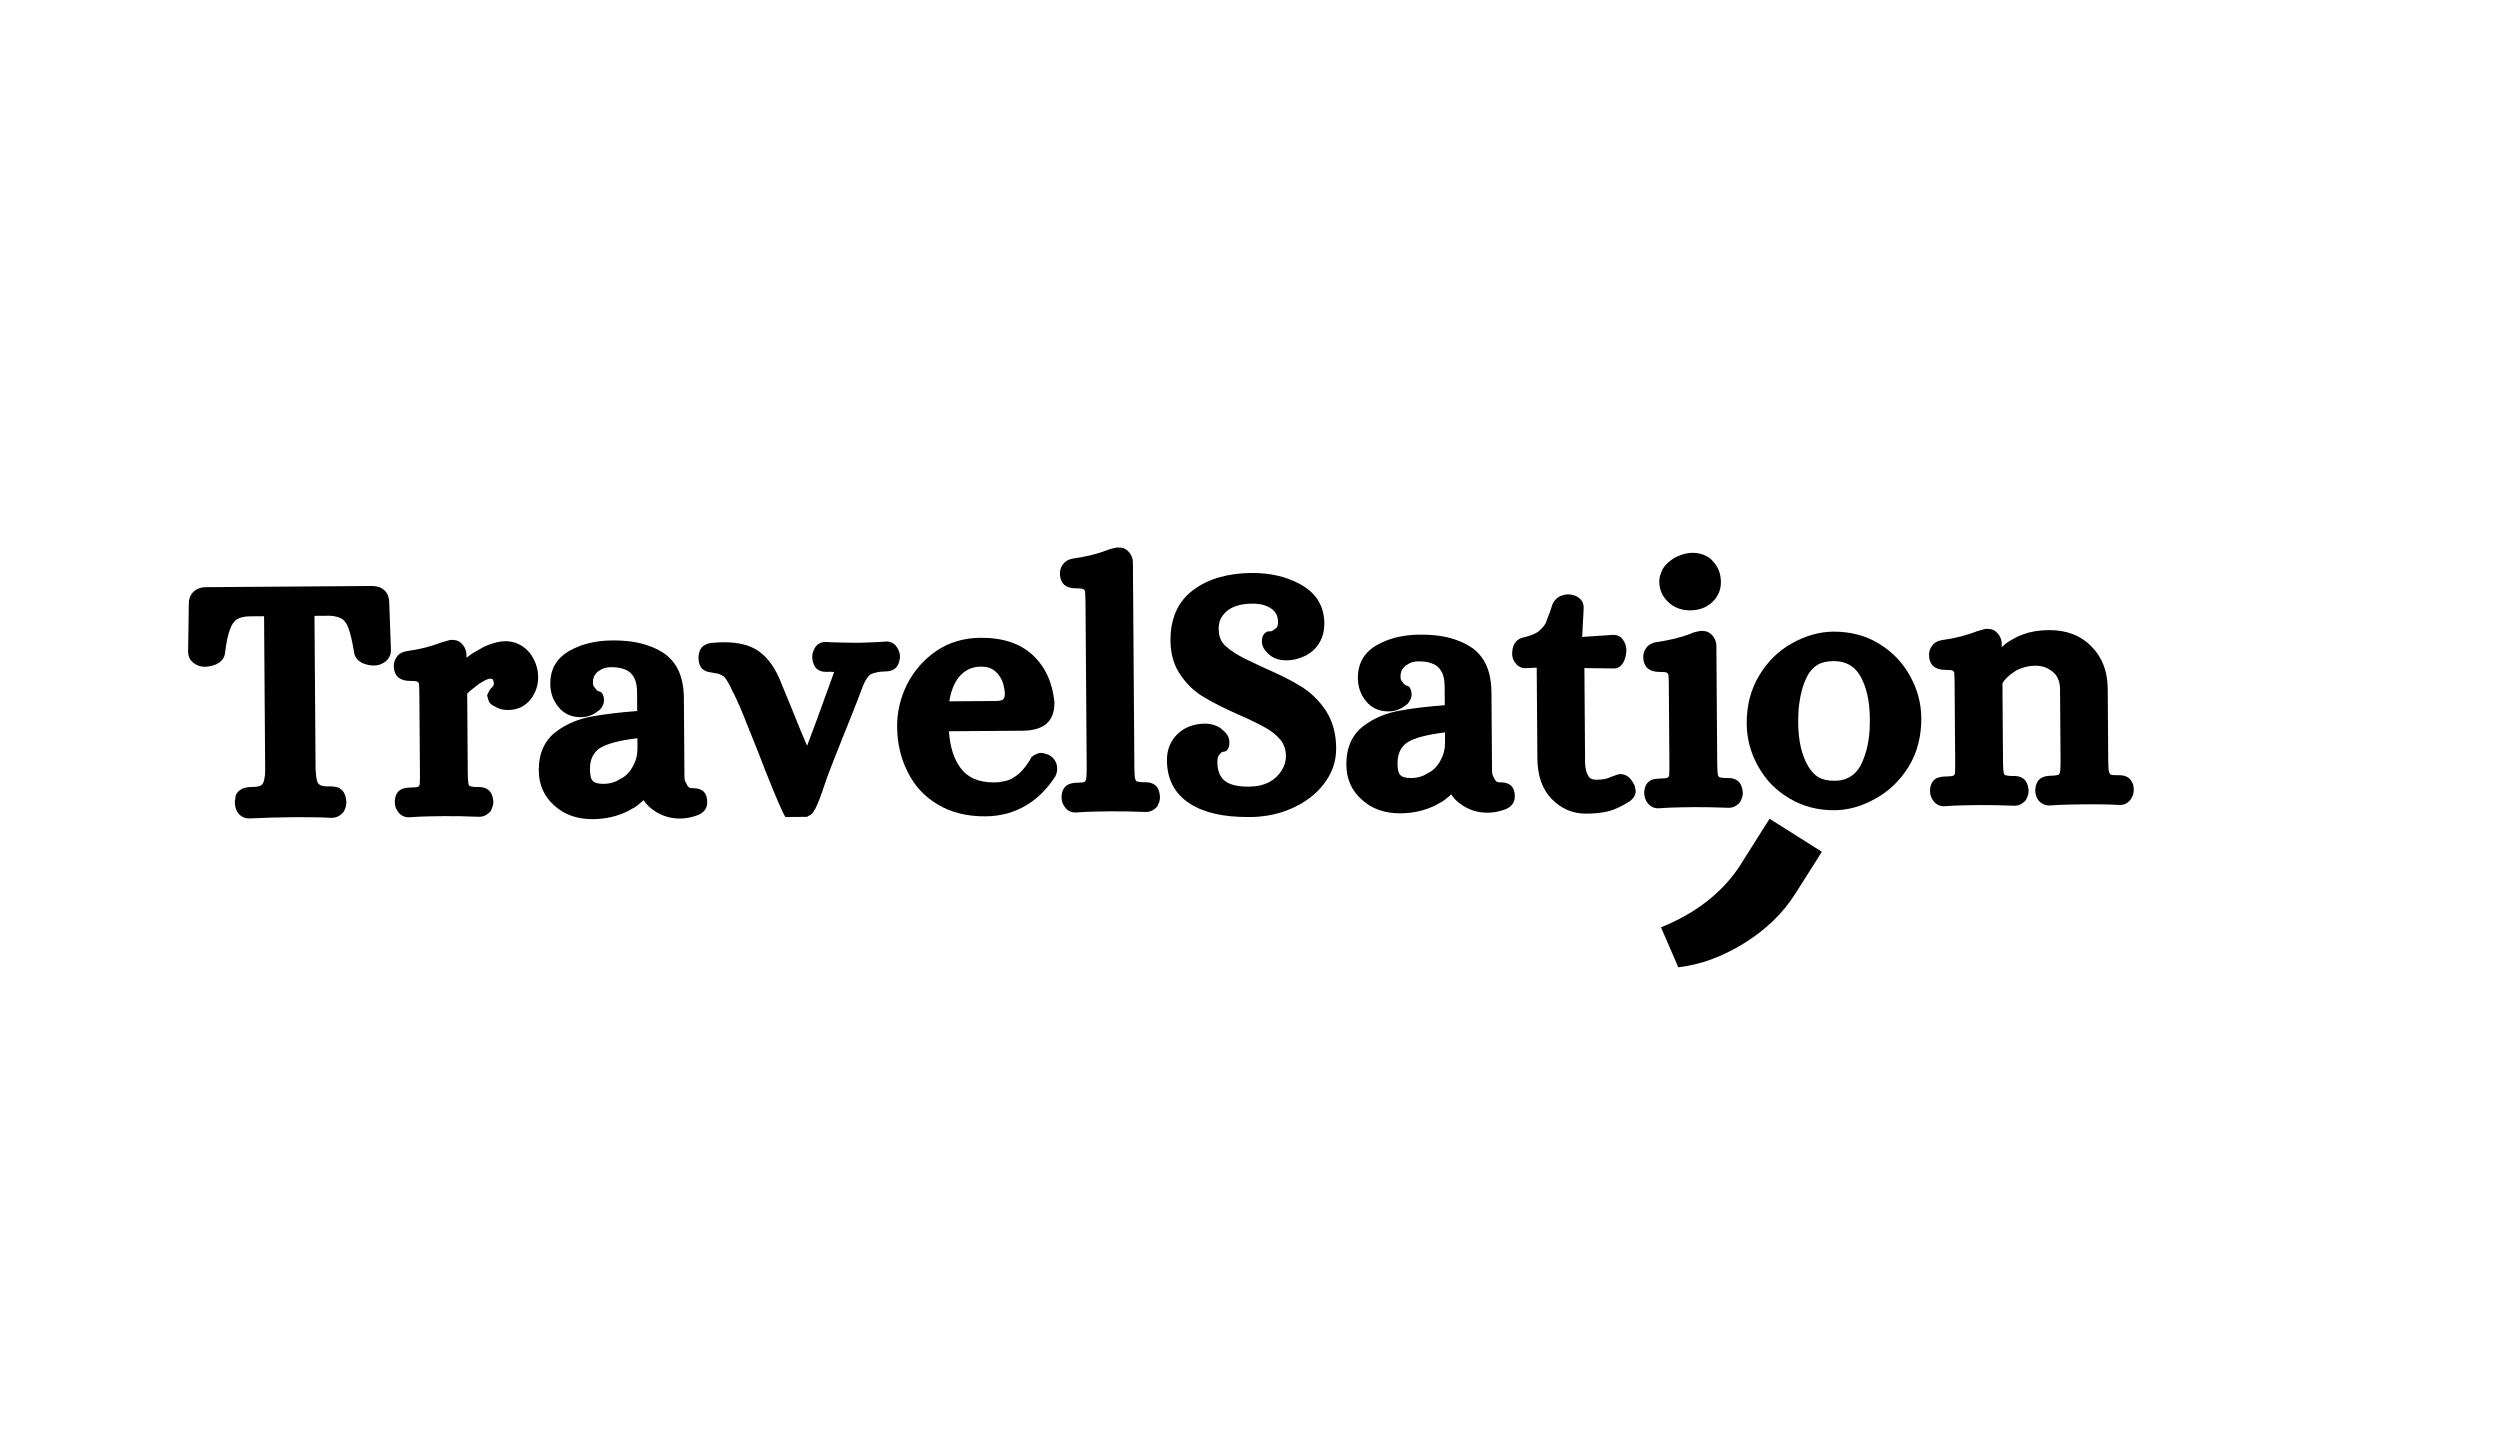 <svg width="343" height="196" viewBox="0 0 343 196" fill="none" xmlns="http://www.w3.org/2000/svg">
<path d="M32.654 111.53C32.369 111.126 32.231 110.668 32.227 110.137L32.226 110.033C32.226 110.033 32.226 109.991 32.225 109.908C32.224 109.814 32.229 109.757 32.245 109.741C32.271 109.731 32.286 109.673 32.285 109.574C32.285 109.48 32.289 109.408 32.305 109.366C32.315 109.314 32.33 109.251 32.345 109.178C32.355 109.095 32.375 109.032 32.406 108.99C32.432 108.948 32.468 108.896 32.509 108.823C32.561 108.739 32.612 108.676 32.654 108.634C32.705 108.582 32.767 108.524 32.84 108.466C32.923 108.398 32.99 108.35 33.047 108.319C33.389 108.097 33.889 107.979 34.545 107.975C35.196 107.97 35.627 107.894 35.835 107.736C35.959 107.641 36.042 107.547 36.083 107.463C36.134 107.369 36.175 107.27 36.206 107.171C36.231 107.046 36.256 106.9 36.286 106.733C36.326 106.566 36.351 106.389 36.365 106.191C36.374 105.982 36.383 105.769 36.381 105.545L36.23 84.545L34.189 84.56C33.907 84.562 33.647 84.595 33.398 84.649C33.148 84.692 32.95 84.751 32.816 84.82C32.675 84.878 32.546 84.947 32.421 85.031C32.048 85.325 31.76 85.765 31.556 86.35C31.484 86.532 31.418 86.736 31.352 86.955C31.296 87.164 31.235 87.415 31.17 87.707C31.114 87.988 31.059 88.286 31.009 88.604C30.954 88.927 30.91 89.261 30.871 89.605C30.792 90.288 30.379 90.806 29.632 91.155C29.133 91.367 28.619 91.475 28.093 91.479C27.577 91.483 27.097 91.335 26.652 91.031C26.092 90.634 25.812 90.094 25.807 89.412L25.905 82.849C25.901 82.213 26.084 81.691 26.457 81.282C26.88 80.81 27.498 80.566 28.306 80.56L51.013 80.397C51.357 80.394 51.68 80.444 51.973 80.536C52.265 80.633 52.537 80.797 52.789 81.03C53.009 81.252 53.167 81.501 53.252 81.777C53.348 82.057 53.402 82.349 53.405 82.651L53.639 89.212C53.642 89.545 53.566 89.853 53.417 90.13C53.263 90.412 53.051 90.648 52.776 90.843C52.33 91.153 51.847 91.308 51.321 91.312C51.04 91.314 50.769 91.29 50.508 91.234C50.258 91.168 50.017 91.092 49.798 91.01C49.087 90.672 48.677 90.174 48.579 89.519C48.344 88.036 48.086 86.929 47.805 86.191C47.619 85.64 47.34 85.215 46.962 84.926C46.779 84.818 46.529 84.716 46.21 84.619C45.902 84.528 45.548 84.478 45.147 84.481L43.147 84.495L43.298 105.495C43.329 106.177 43.395 106.718 43.497 107.118C43.524 107.217 43.561 107.316 43.603 107.409C43.656 107.492 43.751 107.585 43.876 107.678C44.096 107.833 44.529 107.903 45.169 107.898L45.461 107.896C45.586 107.895 45.69 107.905 45.774 107.915C45.868 107.93 45.982 107.95 46.108 107.975C46.233 107.989 46.347 108.025 46.462 108.076C46.572 108.133 46.682 108.21 46.797 108.303C47.201 108.607 47.439 109.147 47.517 109.923L47.518 110.027C47.522 110.558 47.385 111.018 47.111 111.426C46.988 111.578 46.832 111.72 46.656 111.846C46.49 111.972 46.304 112.062 46.096 112.121C45.898 112.174 45.711 112.207 45.534 112.208L45.492 112.208C44.492 112.158 43.538 112.129 42.637 112.125C41.746 112.116 40.887 112.117 40.054 112.123C38.221 112.136 36.294 112.191 34.284 112.289L34.242 112.289C33.56 112.294 33.032 112.038 32.654 111.53Z" fill="black"/>
<path d="M54.633 111.414C54.322 111.01 54.168 110.563 54.165 110.063L54.164 109.979C54.164 109.979 54.164 109.959 54.164 109.917C54.21 109.114 54.513 108.571 55.069 108.285C55.385 108.132 55.838 108.051 56.421 108.046C56.947 108.043 57.275 107.999 57.399 107.914C57.492 107.82 57.554 107.736 57.585 107.663C57.609 107.33 57.62 106.788 57.615 106.038L57.538 95.413C57.533 94.663 57.514 94.122 57.485 93.788C57.453 93.721 57.39 93.638 57.296 93.54C57.17 93.457 56.842 93.418 56.316 93.422C55.733 93.426 55.253 93.32 54.876 93.099C54.316 92.769 54.036 92.183 54.03 91.334C54.027 90.907 54.159 90.5 54.438 90.123C54.737 89.694 55.188 89.43 55.786 89.342C56.702 89.211 57.56 89.048 58.366 88.844C59.167 88.63 59.868 88.412 60.466 88.183L60.507 88.141L60.549 88.141C61.1 87.986 61.505 87.874 61.755 87.799L62.088 87.797C62.64 87.793 63.095 87.998 63.447 88.412C63.809 88.826 63.995 89.299 63.998 89.825L64.001 90.241C64.55 89.81 65.126 89.436 65.723 89.125C66.122 88.872 66.522 88.671 66.927 88.512C67.327 88.358 67.727 88.23 68.132 88.128C68.533 88.032 68.923 87.977 69.298 87.974C69.725 87.971 70.152 88.031 70.57 88.153C70.987 88.275 71.364 88.454 71.699 88.686C72.044 88.923 72.359 89.202 72.642 89.533C73.021 90.005 73.306 90.523 73.508 91.09C73.72 91.661 73.829 92.254 73.833 92.879C73.841 94.02 73.505 95.027 72.834 95.907C72.06 96.902 71.022 97.399 69.72 97.409C69.511 97.41 69.308 97.401 69.115 97.371C68.933 97.347 68.745 97.306 68.552 97.251C68.369 97.184 68.186 97.102 68.009 97.004C68.008 96.978 67.951 96.942 67.841 96.901C67.726 96.85 67.653 96.809 67.611 96.778C67.569 96.752 67.507 96.711 67.423 96.654C67.339 96.587 67.26 96.51 67.192 96.427C67.134 96.344 67.087 96.256 67.044 96.157C67.002 96.048 66.964 95.929 66.937 95.804L66.83 95.388L67.015 95.011C67.04 94.918 67.076 94.834 67.117 94.761C67.169 94.677 67.21 94.625 67.241 94.593C67.267 94.567 67.324 94.504 67.406 94.405C67.489 94.31 67.556 94.232 67.613 94.174C67.665 94.106 67.701 94.048 67.716 94.007C67.742 93.965 67.757 93.897 67.756 93.798C67.755 93.673 67.739 93.579 67.713 93.507C67.696 93.423 67.68 93.371 67.67 93.34C67.654 93.314 67.633 93.267 67.606 93.195C67.481 93.144 67.366 93.113 67.272 93.114C66.965 93.116 66.503 93.323 65.881 93.728C65.767 93.786 65.658 93.865 65.549 93.96C65.435 94.044 65.321 94.138 65.197 94.233C65.073 94.333 64.948 94.433 64.824 94.527C64.7 94.612 64.575 94.711 64.451 94.822C64.327 94.937 64.208 95.053 64.1 95.178L64.177 105.991C64.183 106.741 64.213 107.272 64.272 107.573C64.273 107.646 64.336 107.739 64.462 107.864C64.462 107.864 64.488 107.874 64.545 107.884C64.613 107.899 64.722 107.919 64.879 107.944C65.03 107.974 65.218 107.983 65.442 107.982L65.713 107.98C66.213 107.976 66.63 108.098 66.965 108.346C67.368 108.65 67.606 109.164 67.685 109.882L67.685 109.965C67.686 110.09 67.677 110.21 67.667 110.32C67.652 110.434 67.627 110.544 67.586 110.654C67.555 110.753 67.514 110.852 67.463 110.967C67.422 111.077 67.371 111.181 67.32 111.281C67.196 111.433 67.04 111.574 66.864 111.701C66.698 111.827 66.522 111.917 66.345 111.975C66.163 112.029 65.976 112.061 65.784 112.063L65.742 112.063C63.95 111.992 62.335 111.962 60.908 111.973C60.225 111.978 59.481 111.988 58.679 112.009C57.872 112.026 57.018 112.068 56.117 112.132L56.075 112.132C55.492 112.137 55.011 111.895 54.633 111.414Z" fill="black"/>
<path d="M76.038 110.509C74.638 109.259 73.934 107.665 73.92 105.733C73.903 103.389 74.692 101.602 76.298 100.382C77.749 99.288 79.463 98.583 81.45 98.262C83.016 97.975 85.009 97.736 87.424 97.552L87.406 95.01C87.401 94.359 87.324 93.824 87.186 93.408C87.042 92.992 86.831 92.65 86.553 92.371C86.328 92.122 85.988 91.927 85.528 91.774C85.069 91.611 84.474 91.531 83.756 91.537C83.506 91.538 83.277 91.571 83.069 91.625C82.871 91.668 82.684 91.742 82.508 91.837C82.326 91.938 82.16 92.043 82.01 92.153C81.787 92.353 81.622 92.568 81.515 92.803C81.402 93.028 81.352 93.314 81.354 93.658C81.356 93.908 81.404 94.095 81.504 94.22C81.657 94.458 81.83 94.655 82.029 94.82C82.055 94.82 82.118 94.835 82.217 94.86C82.327 94.891 82.426 94.937 82.51 95.004C82.593 95.061 82.667 95.185 82.742 95.377C82.826 95.559 82.87 95.788 82.871 96.064C82.874 96.345 82.802 96.606 82.669 96.857C82.53 97.108 82.412 97.276 82.318 97.36C82.22 97.433 82.07 97.544 81.862 97.696C81.241 98.159 80.524 98.394 79.722 98.399C78.414 98.409 77.374 97.937 76.607 96.984C75.877 96.088 75.51 95.044 75.501 93.846C75.486 91.763 76.402 90.225 78.26 89.222C79.863 88.335 81.781 87.884 84.021 87.868C84.906 87.862 85.756 87.913 86.564 88.016C87.367 88.125 88.128 88.297 88.838 88.542C89.559 88.787 90.217 89.089 90.803 89.444C91.483 89.846 92.049 90.362 92.502 90.995C92.965 91.632 93.293 92.343 93.496 93.133C93.711 93.924 93.821 94.798 93.828 95.756L93.905 106.527C93.906 106.652 93.912 106.771 93.929 106.881C93.94 106.995 93.972 107.099 94.014 107.192C94.067 107.275 94.12 107.374 94.162 107.483C94.215 107.597 94.273 107.706 94.331 107.815C94.426 107.94 94.526 108.033 94.625 108.084C94.735 108.125 94.917 108.144 95.167 108.143C95.693 108.139 96.132 108.276 96.483 108.55C96.844 108.896 97.03 109.39 97.035 110.025C97.042 110.994 96.489 111.638 95.382 111.954C94.701 112.177 94.02 112.297 93.343 112.302C91.91 112.312 90.637 111.894 89.521 111.058C89.019 110.697 88.609 110.273 88.304 109.775C88.148 109.933 87.983 110.08 87.807 110.216C87.641 110.358 87.475 110.49 87.31 110.616C87.144 110.742 86.962 110.847 86.77 110.932C86.589 111.027 86.397 111.143 86.189 111.27C84.705 111.999 83.098 112.375 81.364 112.388C79.197 112.403 77.422 111.776 76.038 110.509ZM85.116 106.861C85.308 106.776 85.49 106.67 85.655 106.544C85.821 106.418 85.971 106.287 86.111 106.145C86.245 106.009 86.379 105.852 86.503 105.684C86.627 105.506 86.735 105.323 86.833 105.14C87.254 104.387 87.467 103.568 87.461 102.677L87.451 101.281C85.036 101.58 83.336 102.019 82.356 102.61C81.402 103.215 80.93 104.198 80.94 105.557C80.946 106.365 81.08 106.9 81.347 107.159C81.609 107.422 82.1 107.549 82.808 107.544C83.235 107.541 83.646 107.486 84.036 107.368C84.421 107.256 84.784 107.087 85.116 106.861Z" fill="black"/>
<path d="M103.969 103.058C103.841 102.757 103.396 101.646 102.632 99.734C101.91 97.854 101.232 96.276 100.598 94.999L100.556 94.999L100.556 94.958C100.09 93.909 99.679 93.193 99.332 92.82C99.207 92.738 99.024 92.646 98.788 92.533C98.564 92.425 98.277 92.359 97.933 92.331L97.808 92.29L97.703 92.29C97.703 92.29 97.667 92.286 97.599 92.27C97.542 92.245 97.484 92.23 97.432 92.23C96.775 92.151 96.325 91.863 96.072 91.365C95.919 91.09 95.838 90.7 95.834 90.2C95.832 89.866 95.902 89.543 96.035 89.219C96.174 88.885 96.427 88.628 96.801 88.443C97.133 88.274 97.512 88.188 97.945 88.184C98.236 88.156 98.434 88.139 98.549 88.138C100.683 88.029 102.394 88.34 103.68 89.081C104.946 89.811 106.007 91.085 106.854 92.912C106.896 93.011 107.511 94.507 108.699 97.399C109.489 99.383 110.168 101.024 110.734 102.322L112.022 98.875L114.29 92.629C114.356 92.478 114.402 92.337 114.432 92.212C114.307 92.187 114.182 92.172 114.057 92.173C113.932 92.174 113.792 92.175 113.64 92.176L113.37 92.178C113.12 92.18 112.89 92.155 112.682 92.099C112.483 92.033 112.274 91.925 112.054 91.771C111.719 91.455 111.512 90.957 111.439 90.275L111.439 90.192C111.436 89.791 111.527 89.399 111.722 89.023C112.051 88.395 112.554 88.079 113.236 88.075L113.278 88.074C113.872 88.112 114.434 88.139 114.966 88.145C115.492 88.157 115.987 88.169 116.445 88.176C116.904 88.189 117.331 88.191 117.737 88.188C118.206 88.185 119.153 88.152 120.57 88.084L121.548 88.015L121.611 88.014C122.246 88.01 122.743 88.293 123.096 88.858C123.349 89.262 123.477 89.678 123.48 90.105L123.481 90.188C123.413 90.897 123.182 91.415 122.783 91.735C122.452 91.987 122.036 92.115 121.536 92.119C121.036 92.123 120.609 92.167 120.266 92.253C119.933 92.329 119.674 92.403 119.497 92.488C119.093 92.741 118.722 93.296 118.384 94.142C118.026 95.134 117.469 96.576 116.707 98.466C116.093 100.013 115.346 101.872 114.476 104.045C114.159 104.855 113.832 105.711 113.494 106.615C113.168 107.523 112.923 108.234 112.76 108.745C112.597 109.246 112.402 109.748 112.187 110.249C111.982 110.751 111.782 111.132 111.591 111.399C111.411 111.661 111.199 111.84 110.949 111.925L110.721 112.072L107.742 112.094L107.404 111.45C106.584 109.696 105.439 106.897 103.969 103.058Z" fill="black"/>
<path d="M128.641 110.36C126.826 109.29 125.456 107.8 124.526 105.89C123.58 104.037 123.102 101.978 123.085 99.712C123.071 97.702 123.52 95.766 124.439 93.911C125.384 92.045 126.717 90.514 128.448 89.319C130.2 88.13 132.227 87.521 134.519 87.505C137.571 87.483 139.962 88.273 141.682 89.87C143.402 91.472 144.396 93.616 144.666 96.307L144.666 96.411C144.676 97.828 144.231 98.852 143.334 99.483C142.588 99.989 141.569 100.246 140.277 100.255L130.194 100.328C130.334 102.426 130.851 104.089 131.751 105.317C132.729 106.685 134.271 107.361 136.37 107.346C136.588 107.345 136.807 107.338 137.015 107.321C137.234 107.293 137.442 107.255 137.64 107.212C137.848 107.169 138.035 107.126 138.201 107.083C138.378 107.03 138.544 106.966 138.7 106.892C138.85 106.807 139.001 106.718 139.156 106.618C139.929 106.154 140.678 105.315 141.409 104.101L141.47 103.955L141.553 103.85C141.729 103.698 141.931 103.572 142.155 103.471C142.372 103.36 142.601 103.301 142.841 103.299C142.935 103.299 143.049 103.314 143.174 103.339C143.3 103.369 143.414 103.399 143.529 103.44C143.639 103.471 143.738 103.501 143.822 103.542C143.916 103.583 143.994 103.624 144.052 103.666C144.706 104.093 145.038 104.695 145.044 105.471C145.045 105.653 145.026 105.825 144.985 105.992C144.945 106.159 144.873 106.342 144.781 106.536C144.255 107.347 143.657 108.096 142.984 108.778C142.307 109.465 141.566 110.038 140.768 110.502C139.134 111.483 137.278 111.986 135.195 112.001C132.653 112.019 130.467 111.472 128.641 110.36ZM136.519 96.178C137.086 96.174 137.445 96.109 137.601 95.983C137.751 95.857 137.838 95.642 137.867 95.335C137.865 95.158 137.854 94.991 137.842 94.835C137.825 94.669 137.798 94.513 137.755 94.357C137.723 94.206 137.696 94.06 137.669 93.92C137.637 93.785 137.594 93.649 137.541 93.525C137.499 93.4 137.44 93.275 137.372 93.151C137.314 93.026 137.245 92.918 137.161 92.819C137.087 92.71 137.003 92.591 136.909 92.467C136.625 92.125 136.3 91.867 135.924 91.703C135.558 91.539 135.099 91.459 134.547 91.463C133.339 91.472 132.332 91.958 131.537 92.922C130.886 93.76 130.457 94.862 130.248 96.223L136.519 96.178Z" fill="black"/>
<path d="M146.113 110.755C145.803 110.351 145.648 109.904 145.645 109.404L145.644 109.321C145.696 108.519 145.968 107.975 146.466 107.69C146.798 107.495 147.261 107.393 147.859 107.388C148.37 107.385 148.692 107.341 148.817 107.256C148.941 107.131 149.003 107.036 149.002 106.963C149.068 106.661 149.1 106.129 149.095 105.379L148.932 82.713C148.929 82.338 148.916 82.016 148.904 81.734C148.886 81.458 148.88 81.245 148.879 81.089L148.689 80.861C148.564 80.768 148.235 80.718 147.709 80.722C147.11 80.726 146.63 80.626 146.27 80.42C145.71 80.08 145.429 79.488 145.423 78.655C145.42 78.228 145.553 77.821 145.831 77.444C146.13 77.015 146.576 76.746 147.159 76.643C149.017 76.379 150.597 75.993 151.901 75.483C152.176 75.372 152.42 75.292 152.628 75.249C152.847 75.195 153.05 75.152 153.232 75.12L153.523 75.118C154.075 75.114 154.53 75.319 154.882 75.733C155.244 76.147 155.43 76.62 155.434 77.145L155.637 105.332C155.642 106.082 155.677 106.613 155.752 106.915L155.942 107.205C155.942 107.205 155.968 107.215 156.025 107.225C156.093 107.241 156.203 107.261 156.359 107.285C156.51 107.316 156.693 107.325 156.901 107.323L157.193 107.321C157.677 107.318 158.094 107.44 158.445 107.687C158.848 107.992 159.081 108.506 159.144 109.224L159.144 109.307C159.145 109.38 159.145 109.443 159.146 109.495C159.146 109.552 159.136 109.615 159.126 109.682C159.111 109.74 159.096 109.802 159.086 109.87C159.071 109.928 159.056 109.99 159.046 110.058C159.03 110.11 159.005 110.168 158.963 110.225C158.933 110.293 158.907 110.356 158.882 110.413C158.851 110.481 158.825 110.549 158.8 110.622C158.676 110.774 158.521 110.916 158.344 111.042C158.179 111.168 157.997 111.258 157.805 111.317C157.623 111.37 157.441 111.403 157.264 111.404L157.222 111.404C155.414 111.334 153.804 111.304 152.388 111.314C151.706 111.319 150.961 111.33 150.159 111.351C149.352 111.367 148.498 111.41 147.597 111.474L147.556 111.474C146.931 111.478 146.45 111.237 146.113 110.755Z" fill="black"/>
<path d="M163.25 110.257C161.168 108.913 160.122 106.936 160.103 104.321C160.093 102.878 160.574 101.672 161.557 100.706C162.534 99.772 163.802 99.294 165.359 99.283C165.661 99.281 165.948 99.315 166.214 99.381C166.475 99.437 166.741 99.523 167.007 99.646C167.269 99.759 167.494 99.908 167.677 100.1C167.997 100.348 168.244 100.611 168.412 100.886C168.581 101.166 168.667 101.489 168.669 101.864C168.671 102.046 168.656 102.213 168.631 102.364C168.601 102.52 168.555 102.646 168.488 102.74C168.431 102.839 168.364 102.923 168.281 102.991C168.209 103.049 168.136 103.086 168.053 103.097C167.97 103.113 167.907 103.13 167.866 103.14C167.824 103.156 167.772 103.162 167.72 103.162C167.679 103.162 167.658 103.163 167.658 103.163C167.502 103.289 167.353 103.456 167.203 103.666C167.079 103.865 167.019 104.162 167.022 104.563C167.03 105.678 167.338 106.509 167.957 107.056C168.638 107.65 169.76 107.939 171.317 107.928C172.4 107.92 173.342 107.716 174.146 107.303C174.877 106.897 175.441 106.367 175.843 105.708C176.239 105.08 176.438 104.428 176.433 103.745C176.427 102.912 176.193 102.184 175.73 101.563C175.168 100.89 174.481 100.322 173.676 99.869C173.242 99.622 172.714 99.35 172.087 99.047C171.459 98.734 170.759 98.411 169.996 98.083C168.058 97.222 166.505 96.442 165.333 95.742C164.047 95.016 162.956 94.019 162.062 92.744C161.094 91.418 160.603 89.796 160.589 87.88C160.578 86.369 160.839 85.018 161.373 83.832C161.906 82.651 162.711 81.672 163.789 80.898C164.794 80.141 165.967 79.58 167.298 79.206C168.628 78.822 170.096 78.624 171.71 78.612C174.278 78.594 176.527 79.119 178.451 80.189C180.595 81.381 181.681 83.165 181.698 85.54C181.708 86.999 181.222 88.21 180.245 89.176C179.898 89.486 179.525 89.743 179.125 89.955C178.721 90.156 178.305 90.31 177.879 90.422C177.447 90.54 176.969 90.595 176.443 90.599C175.453 90.58 174.675 90.31 174.103 89.782C173.459 89.235 173.137 88.644 173.132 88.019C173.129 87.56 173.231 87.216 173.437 86.975C173.654 86.739 173.872 86.617 174.08 86.616L174.414 86.614C174.689 86.487 174.938 86.318 175.16 86.108C175.284 85.956 175.345 85.69 175.342 85.315C175.339 84.914 175.264 84.576 175.126 84.296C174.984 84.021 174.774 83.772 174.496 83.55C174.145 83.303 173.753 83.118 173.325 82.996C172.892 82.874 172.376 82.816 171.782 82.82C170.949 82.826 170.241 82.93 169.659 83.127C169.088 83.313 168.626 83.567 168.269 83.887C167.896 84.223 167.618 84.589 167.443 84.976C167.28 85.368 167.199 85.806 167.203 86.29C167.209 87.098 167.411 87.763 167.821 88.286C168.326 88.881 169.169 89.5 170.356 90.143C170.69 90.323 171.035 90.492 171.401 90.656C171.762 90.82 172.133 91 172.509 91.19C172.896 91.369 173.293 91.554 173.701 91.744C174.73 92.195 175.65 92.626 176.46 93.037C177.265 93.447 177.987 93.854 178.615 94.25C179.912 95.074 181.003 96.15 181.888 97.477C182.825 98.902 183.306 100.623 183.321 102.633C183.334 104.456 182.768 106.096 181.627 107.562C180.554 108.976 179.088 110.086 177.234 110.906C175.625 111.626 173.867 112.019 171.951 112.09C171.769 112.092 171.566 112.093 171.347 112.095C167.873 112.12 165.176 111.504 163.25 110.257Z" fill="black"/>
<path d="M186.838 109.712C185.438 108.462 184.734 106.868 184.72 104.935C184.703 102.592 185.492 100.805 187.098 99.585C188.549 98.491 190.262 97.786 192.25 97.465C193.815 97.177 195.808 96.939 198.224 96.755L198.206 94.213C198.201 93.562 198.124 93.026 197.986 92.611C197.842 92.195 197.631 91.853 197.353 91.573C197.127 91.325 196.787 91.13 196.328 90.977C195.868 90.813 195.274 90.734 194.555 90.739C194.305 90.741 194.076 90.774 193.869 90.828C193.671 90.871 193.484 90.945 193.308 91.04C193.126 91.14 192.96 91.246 192.81 91.356C192.587 91.556 192.422 91.77 192.314 92.005C192.202 92.23 192.151 92.517 192.154 92.861C192.156 93.111 192.204 93.298 192.304 93.422C192.457 93.661 192.63 93.858 192.829 94.023C192.855 94.022 192.918 94.038 193.017 94.063C193.126 94.094 193.226 94.14 193.31 94.207C193.393 94.263 193.467 94.388 193.541 94.58C193.626 94.762 193.669 94.991 193.671 95.267C193.673 95.548 193.602 95.809 193.469 96.06C193.33 96.311 193.211 96.478 193.118 96.562C193.02 96.636 192.869 96.746 192.662 96.899C192.041 97.362 191.323 97.596 190.521 97.602C189.214 97.611 188.174 97.14 187.407 96.187C186.677 95.291 186.31 94.247 186.301 93.049C186.286 90.966 187.202 89.428 189.059 88.425C190.662 87.538 192.581 87.087 194.821 87.071C195.706 87.064 196.555 87.115 197.363 87.219C198.166 87.328 198.928 87.499 199.638 87.744C200.359 87.989 201.017 88.292 201.603 88.647C202.283 89.048 202.849 89.565 203.302 90.197C203.765 90.835 204.093 91.546 204.296 92.336C204.51 93.126 204.621 94 204.628 94.959L204.705 105.729C204.706 105.854 204.712 105.974 204.729 106.083C204.74 106.198 204.772 106.302 204.814 106.395C204.867 106.478 204.92 106.577 204.962 106.686C205.015 106.8 205.073 106.909 205.131 107.018C205.226 107.142 205.325 107.235 205.425 107.287C205.534 107.327 205.717 107.347 205.967 107.345C206.493 107.341 206.931 107.479 207.282 107.752C207.644 108.099 207.83 108.592 207.835 109.228C207.842 110.196 207.289 110.841 206.182 111.156C205.501 111.38 204.82 111.499 204.143 111.504C202.71 111.515 201.436 111.097 200.321 110.261C199.818 109.9 199.409 109.476 199.103 108.978C198.948 109.135 198.783 109.282 198.607 109.419C198.441 109.561 198.275 109.692 198.109 109.818C197.944 109.945 197.762 110.05 197.57 110.135C197.388 110.23 197.197 110.346 196.989 110.472C195.505 111.202 193.898 111.578 192.164 111.59C189.997 111.606 188.222 110.978 186.838 109.712ZM195.916 106.063C196.108 105.979 196.289 105.873 196.455 105.747C196.621 105.621 196.771 105.489 196.911 105.348C197.045 105.211 197.179 105.054 197.303 104.887C197.427 104.709 197.535 104.526 197.633 104.343C198.054 103.59 198.267 102.77 198.261 101.88L198.251 100.484C195.836 100.782 194.136 101.222 193.156 101.812C192.202 102.418 191.73 103.401 191.74 104.76C191.745 105.567 191.879 106.103 192.147 106.361C192.409 106.625 192.9 106.752 193.608 106.747C194.035 106.744 194.446 106.688 194.836 106.571C195.221 106.459 195.584 106.29 195.916 106.063Z" fill="black"/>
<path d="M212.906 109.629C211.604 108.305 210.945 106.45 210.928 104.059L210.838 91.601L209.297 91.675C209.115 91.676 208.927 91.652 208.734 91.596C208.551 91.529 208.389 91.442 208.253 91.328C208.112 91.22 207.991 91.091 207.896 90.935C207.796 90.811 207.712 90.681 207.643 90.541C207.585 90.406 207.542 90.266 207.515 90.125C207.483 89.99 207.471 89.844 207.47 89.688C207.467 89.219 207.552 88.792 207.732 88.415C208.004 87.903 208.439 87.577 209.038 87.448C209.922 87.249 210.602 86.978 211.073 86.641C211.529 86.263 211.865 85.875 212.086 85.467C212.137 85.29 212.213 85.081 212.311 84.841C212.403 84.606 212.515 84.329 212.638 84.005C212.76 83.671 212.883 83.305 213.005 82.898C213.128 82.621 213.298 82.375 213.52 82.165C213.753 81.945 214.007 81.787 214.288 81.701C214.563 81.606 214.839 81.552 215.12 81.549C215.521 81.547 215.913 81.638 216.289 81.812C216.942 82.156 217.274 82.669 217.279 83.347L217.28 83.43L217.079 87.39L221.202 87.11L221.348 87.109C221.931 87.105 222.37 87.326 222.665 87.766C222.97 88.196 223.13 88.659 223.134 89.159C223.137 89.617 223.057 90.066 222.893 90.494C222.592 91.303 222.1 91.708 221.423 91.713L217.381 91.659L217.473 104.575C217.479 105.382 217.635 106.027 217.946 106.509C218.141 106.831 218.501 106.984 219.033 106.98C219.434 106.977 219.803 106.949 220.136 106.889C220.479 106.819 220.807 106.707 221.113 106.549L221.154 106.548C221.679 106.326 222.069 106.208 222.319 106.207C222.595 106.205 222.866 106.276 223.133 106.409C223.394 106.548 223.604 106.729 223.762 106.946C223.94 107.153 224.119 107.444 224.289 107.818C224.289 107.818 224.332 108.046 224.419 108.504C224.422 109.004 224.196 109.443 223.741 109.822L223.699 109.864L223.637 109.906C222.626 110.564 221.671 111.024 220.772 111.28C219.867 111.506 218.837 111.628 217.67 111.636C215.806 111.65 214.217 110.979 212.906 109.629Z" fill="black"/>
<path d="M226.059 110.18C225.748 109.776 225.594 109.329 225.591 108.829L225.59 108.746C225.59 108.746 225.59 108.725 225.589 108.683C225.636 107.881 225.939 107.337 226.494 107.052C226.811 106.899 227.264 106.817 227.847 106.813C228.373 106.809 228.701 106.765 228.825 106.681C228.918 106.586 228.98 106.503 229.011 106.43C229.034 106.096 229.046 105.554 229.041 104.804L228.964 94.18C228.959 93.43 228.939 92.888 228.911 92.555C228.879 92.487 228.816 92.404 228.722 92.306C228.596 92.224 228.268 92.184 227.742 92.188C227.158 92.192 226.678 92.087 226.302 91.865C225.742 91.536 225.462 90.95 225.456 90.1C225.453 89.674 225.585 89.266 225.864 88.889C226.013 88.68 226.215 88.507 226.464 88.364C226.713 88.227 226.963 88.142 227.212 88.109C229.054 87.845 230.63 87.459 231.933 86.95C232.208 86.823 232.453 86.738 232.661 86.694C232.879 86.641 233.087 86.598 233.285 86.565L233.556 86.563C234.108 86.559 234.567 86.764 234.935 87.178C235.297 87.592 235.483 88.065 235.487 88.591L235.603 104.757C235.609 105.507 235.638 106.038 235.698 106.34C235.698 106.413 235.762 106.506 235.887 106.63C235.887 106.63 235.914 106.64 235.971 106.65C236.039 106.665 236.148 106.685 236.305 106.71C236.456 106.741 236.644 106.75 236.868 106.748L237.138 106.746C237.638 106.742 238.056 106.864 238.391 107.112C238.794 107.416 239.032 107.93 239.11 108.649L239.111 108.732C239.112 108.857 239.102 108.977 239.093 109.086C239.078 109.201 239.053 109.31 239.012 109.42C238.981 109.519 238.94 109.619 238.889 109.734C238.848 109.843 238.797 109.948 238.745 110.047C238.622 110.199 238.466 110.341 238.29 110.467C238.124 110.593 237.948 110.683 237.771 110.742C237.589 110.795 237.402 110.828 237.209 110.829L237.168 110.829C235.375 110.759 233.761 110.729 232.334 110.739C231.651 110.744 230.907 110.755 230.105 110.776C229.297 110.792 228.444 110.835 227.543 110.899L227.501 110.899C226.918 110.903 226.437 110.662 226.059 110.18ZM228.944 82.659C228.089 81.889 227.661 80.928 227.652 79.772C227.65 79.496 227.69 79.225 227.771 78.959C227.853 78.698 227.945 78.447 228.058 78.207C228.181 77.956 228.33 77.736 228.511 77.537C228.702 77.327 228.925 77.127 229.174 76.928C229.598 76.591 230.086 76.332 230.626 76.146C231.167 75.95 231.713 75.847 232.27 75.843C232.614 75.84 232.958 75.89 233.292 75.981C233.636 76.062 233.96 76.195 234.253 76.37C234.546 76.535 234.803 76.757 235.029 77.031C235.742 77.776 236.103 78.722 236.111 79.857C236.119 80.94 235.709 81.876 234.882 82.657C234.079 83.372 233.087 83.733 231.91 83.741C230.744 83.75 229.751 83.392 228.944 82.659Z" fill="black"/>
<path d="M245.473 109.519C245.012 109.247 244.578 108.953 244.175 108.633C243.766 108.302 243.383 107.961 243.021 107.599C242.654 107.227 242.328 106.834 242.034 106.419C241.739 106.004 241.465 105.579 241.212 105.133C240.183 103.297 239.664 101.347 239.649 99.29C239.631 96.764 240.219 94.531 241.413 92.59C242.566 90.696 244.066 89.237 245.924 88.224C247.776 87.2 249.647 86.676 251.537 86.663C252.688 86.654 253.788 86.787 254.832 87.056C255.886 87.329 256.868 87.744 257.779 88.305C259.604 89.407 261.026 90.876 262.04 92.712C263.063 94.538 263.588 96.472 263.602 98.514C263.62 101.055 263.032 103.299 261.838 105.235C260.643 107.134 259.117 108.588 257.265 109.601C255.424 110.625 253.573 111.149 251.714 111.162C249.391 111.179 247.314 110.631 245.473 109.519ZM255.294 104.99C255.443 104.687 255.587 104.358 255.725 104.008C255.858 103.648 255.98 103.266 256.092 102.859C256.198 102.458 256.284 102.035 256.353 101.587C256.433 101.128 256.482 100.643 256.509 100.127C256.532 99.617 256.544 99.096 256.54 98.564C256.522 96.122 256.06 94.146 255.164 92.637C254.373 91.34 253.176 90.693 251.567 90.704C250.66 90.711 249.927 90.883 249.362 91.22C248.791 91.547 248.326 92.061 247.956 92.772C247.679 93.305 247.449 93.89 247.261 94.527C247.083 95.169 246.942 95.878 246.838 96.655C246.745 97.421 246.704 98.255 246.711 99.156C246.728 101.604 247.185 103.601 248.087 105.146C248.493 105.826 248.976 106.327 249.535 106.657C250.105 106.975 250.82 107.127 251.685 107.12C252.268 107.116 252.773 107.04 253.204 106.88C253.645 106.71 254.034 106.478 254.365 106.184C254.707 105.89 255.017 105.492 255.294 104.99Z" fill="black"/>
<path d="M265.268 109.898C264.958 109.494 264.804 109.047 264.8 108.547L264.8 108.464C264.8 108.464 264.8 108.443 264.799 108.401C264.846 107.599 265.149 107.055 265.704 106.769C266.021 106.616 266.473 106.535 267.057 106.531C267.583 106.527 267.911 106.483 268.035 106.399C268.128 106.304 268.19 106.22 268.221 106.147C268.244 105.814 268.256 105.272 268.251 104.522L268.174 93.897C268.169 93.147 268.149 92.606 268.121 92.273C268.089 92.205 268.026 92.122 267.932 92.024C267.806 91.942 267.478 91.902 266.952 91.906C266.368 91.91 265.888 91.804 265.512 91.583C264.952 91.254 264.672 90.667 264.666 89.818C264.663 89.391 264.795 88.984 265.074 88.607C265.373 88.178 265.824 87.914 266.422 87.826C267.338 87.695 268.196 87.532 269.002 87.329C269.803 87.115 270.504 86.896 271.101 86.668L271.143 86.626L271.185 86.625C271.736 86.47 272.141 86.358 272.39 86.283L272.724 86.281C273.276 86.277 273.73 86.482 274.082 86.896C274.445 87.31 274.63 87.783 274.634 88.309L274.638 88.788C274.679 88.746 274.72 88.715 274.762 88.683C274.803 88.657 274.834 88.63 274.865 88.599C274.907 88.557 274.938 88.525 274.969 88.494C274.995 88.468 275.021 88.442 275.052 88.41C275.3 88.216 275.554 88.042 275.819 87.884C276.078 87.731 276.348 87.583 276.628 87.44C276.903 87.303 277.215 87.165 277.563 87.038C278.046 86.857 278.586 86.713 279.185 86.609C279.793 86.511 280.423 86.455 281.079 86.45C283.522 86.432 285.481 87.184 286.95 88.7C288.419 90.178 289.162 92.1 289.179 94.475L289.25 104.371C289.253 104.746 289.26 105.074 289.278 105.35C289.29 105.631 289.323 105.829 289.366 105.953L289.534 106.244C289.66 106.326 289.983 106.366 290.515 106.362L290.806 106.36C291.291 106.356 291.708 106.478 292.059 106.726C292.237 106.881 292.384 107.067 292.5 107.285C292.611 107.493 292.675 107.648 292.691 107.742C292.702 107.841 292.724 108.013 292.757 108.262L292.758 108.346C292.762 108.846 292.609 109.295 292.309 109.703C291.938 110.19 291.461 110.438 290.877 110.443L290.836 110.443C289.929 110.392 289.075 110.362 288.272 110.357C287.465 110.347 286.71 110.348 286.001 110.353C285.319 110.358 284.574 110.368 283.773 110.39C282.965 110.406 282.111 110.448 281.211 110.512L281.169 110.512C280.57 110.517 280.068 110.276 279.664 109.794C279.38 109.39 279.241 108.943 279.238 108.443L279.237 108.36C279.299 107.557 279.581 107.013 280.079 106.729C280.411 106.533 280.869 106.431 281.452 106.427C281.671 106.425 281.858 106.414 282.014 106.381C282.165 106.354 282.269 106.333 282.327 106.317C282.394 106.306 282.431 106.295 282.431 106.295C282.555 106.169 282.616 106.075 282.616 106.002C282.681 105.699 282.714 105.168 282.709 104.418L282.638 94.585C282.63 93.533 282.312 92.743 281.683 92.217C280.997 91.628 280.203 91.331 279.302 91.338C278.771 91.342 278.292 91.403 277.866 91.515C277.434 91.633 277.034 91.781 276.661 91.961C276.604 92.003 276.557 92.04 276.515 92.066C276.484 92.098 276.453 92.119 276.412 92.13C276.37 92.145 276.329 92.172 276.287 92.214C275.551 92.709 275.034 93.218 274.736 93.746L274.813 104.475C274.818 105.225 274.848 105.756 274.908 106.057C274.908 106.13 274.971 106.224 275.097 106.348C275.097 106.348 275.123 106.358 275.181 106.368C275.249 106.383 275.358 106.403 275.515 106.428C275.666 106.458 275.853 106.467 276.077 106.466L276.348 106.464C276.848 106.46 277.266 106.582 277.601 106.83C278.004 107.134 278.242 107.648 278.32 108.366L278.321 108.45C278.322 108.575 278.312 108.694 278.303 108.804C278.288 108.919 278.263 109.028 278.222 109.138C278.191 109.237 278.15 109.336 278.099 109.451C278.058 109.561 278.007 109.665 277.955 109.765C277.831 109.917 277.676 110.058 277.5 110.185C277.334 110.311 277.158 110.401 276.981 110.459C276.799 110.513 276.612 110.545 276.419 110.547L276.378 110.547C274.585 110.477 272.971 110.446 271.544 110.457C270.861 110.462 270.117 110.472 269.315 110.494C268.507 110.51 267.653 110.552 266.753 110.616L266.711 110.617C266.128 110.621 265.647 110.379 265.268 109.898Z" fill="black"/>
<path d="M230.262 132.713L227.89 127.23C232.584 125.332 236.148 122.587 238.581 118.986L242.783 112.331L249.961 116.863L246.315 122.618C244.626 125.297 242.278 127.564 239.281 129.419C236.278 131.274 233.271 132.369 230.262 132.713Z" fill="black"/>
</svg>
